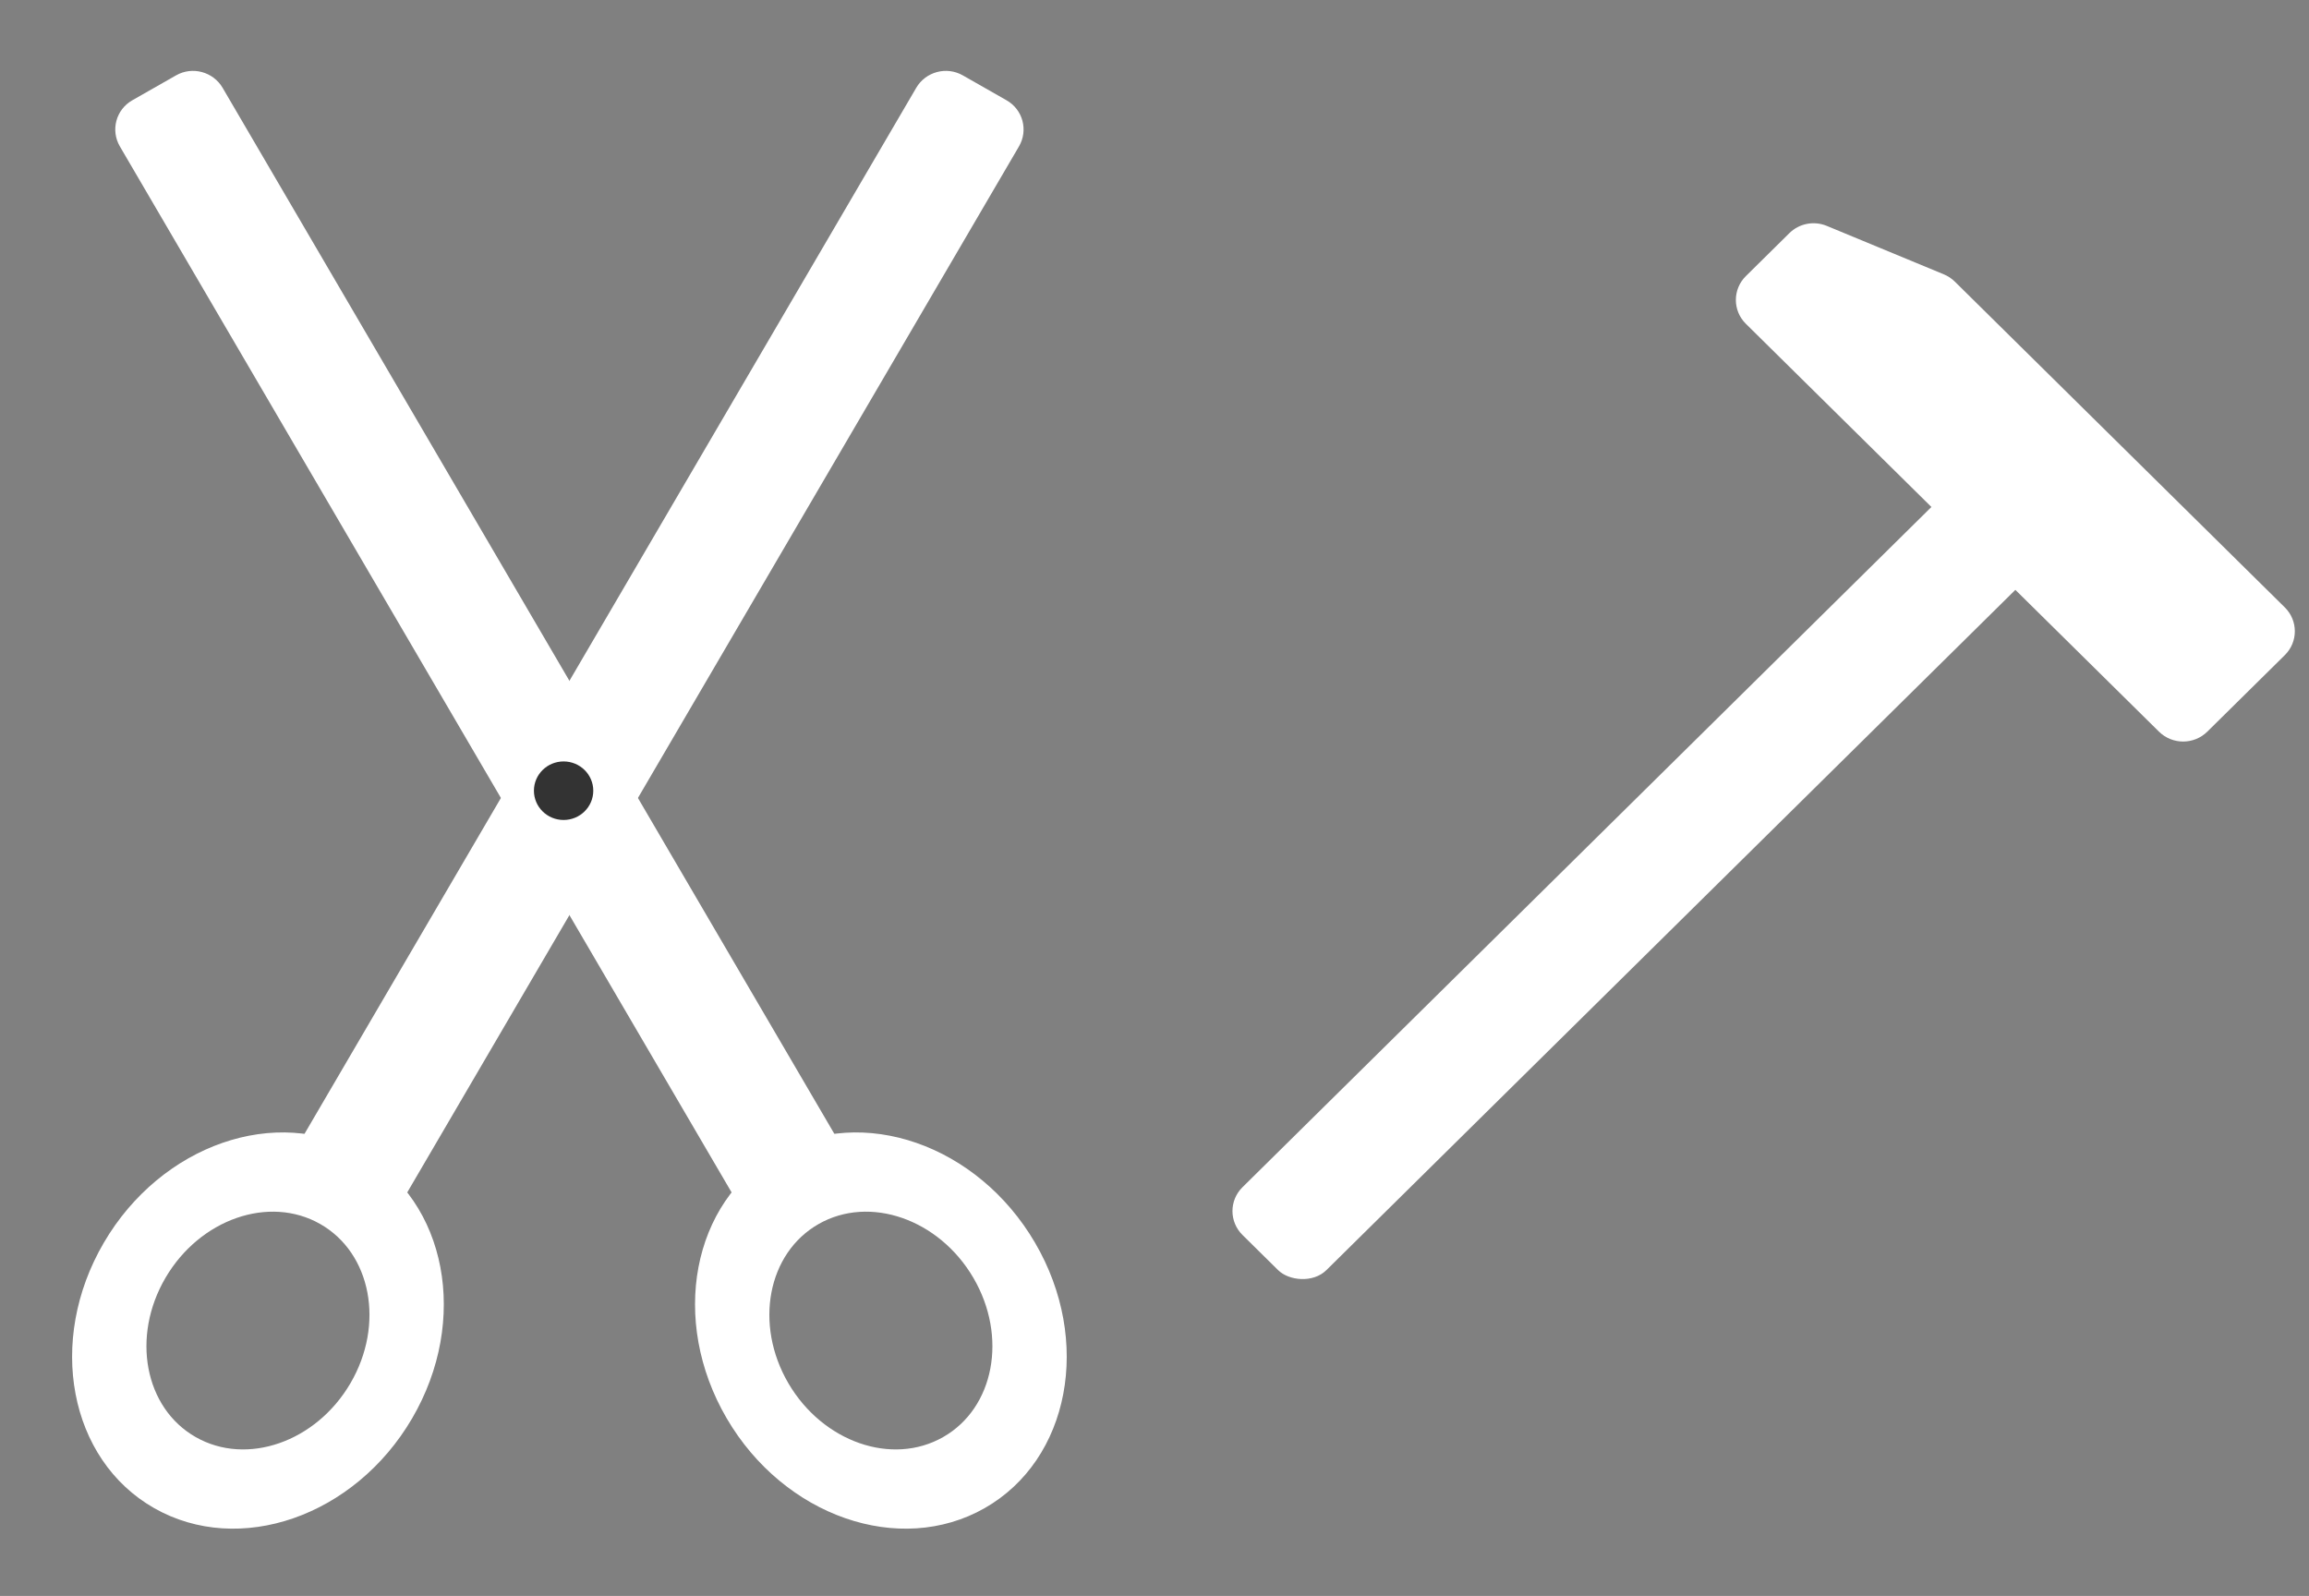 <svg width="68" height="47" viewBox="0 0 68 47" fill="none" xmlns="http://www.w3.org/2000/svg">
<rect x="0" y="0" width="68" height="47" fill="#808080" stroke="none"/>
<path d="M8.268 34.587L26.982 2.588C27.26 2.111 27.875 1.946 28.355 2.22L29.644 2.954C30.124 3.228 30.287 3.836 30.008 4.313L11.294 36.312L8.268 34.587Z" fill="white"/>
<path d="M10.654 33.956C13.161 35.385 13.825 38.884 12.136 41.772C10.447 44.659 7.046 45.841 4.539 44.413C2.032 42.984 1.369 39.484 3.058 36.597C4.746 33.71 8.147 32.527 10.654 33.956ZM5.762 42.321C7.266 43.179 9.307 42.469 10.32 40.737C11.334 39.004 10.935 36.905 9.431 36.047C7.927 35.19 5.886 35.9 4.873 37.632C3.86 39.364 4.258 41.464 5.762 42.321Z" fill="white"/>
<path d="M25.271 34.587L6.557 2.588C6.278 2.111 5.663 1.946 5.184 2.22L3.895 2.954C3.415 3.228 3.252 3.836 3.531 4.313L22.245 36.312L25.271 34.587Z" fill="white"/>
<path d="M22.884 33.956C20.378 35.385 19.714 38.884 21.403 41.772C23.091 44.659 26.492 45.841 29 44.413C31.506 42.984 32.17 39.484 30.481 36.597C28.793 33.71 25.391 32.527 22.884 33.956ZM27.776 42.321C26.272 43.179 24.232 42.469 23.218 40.737C22.205 39.004 22.603 36.905 24.108 36.047C25.612 35.19 27.652 35.9 28.666 37.632C29.679 39.364 29.281 41.464 27.776 42.321Z" fill="white"/>
<ellipse cx="16.598" cy="23.286" rx="0.874" ry="0.862" fill="#333333"/>
<rect width="31.249" height="3.472" rx="1" transform="matrix(0.712 -0.703 0.712 0.703 35.879 35.666)" fill="white"/>
<path d="M51.416 9.536C51.023 9.148 51.023 8.519 51.416 8.131L52.697 6.866C52.986 6.58 53.421 6.496 53.798 6.652L55.303 7.275L57.248 8.08C57.368 8.13 57.478 8.203 57.57 8.294L67.288 17.888C67.681 18.276 67.681 18.905 67.288 19.293L65.005 21.547C64.612 21.935 63.975 21.935 63.582 21.547L51.416 9.536Z" fill="white"/>
</svg>
